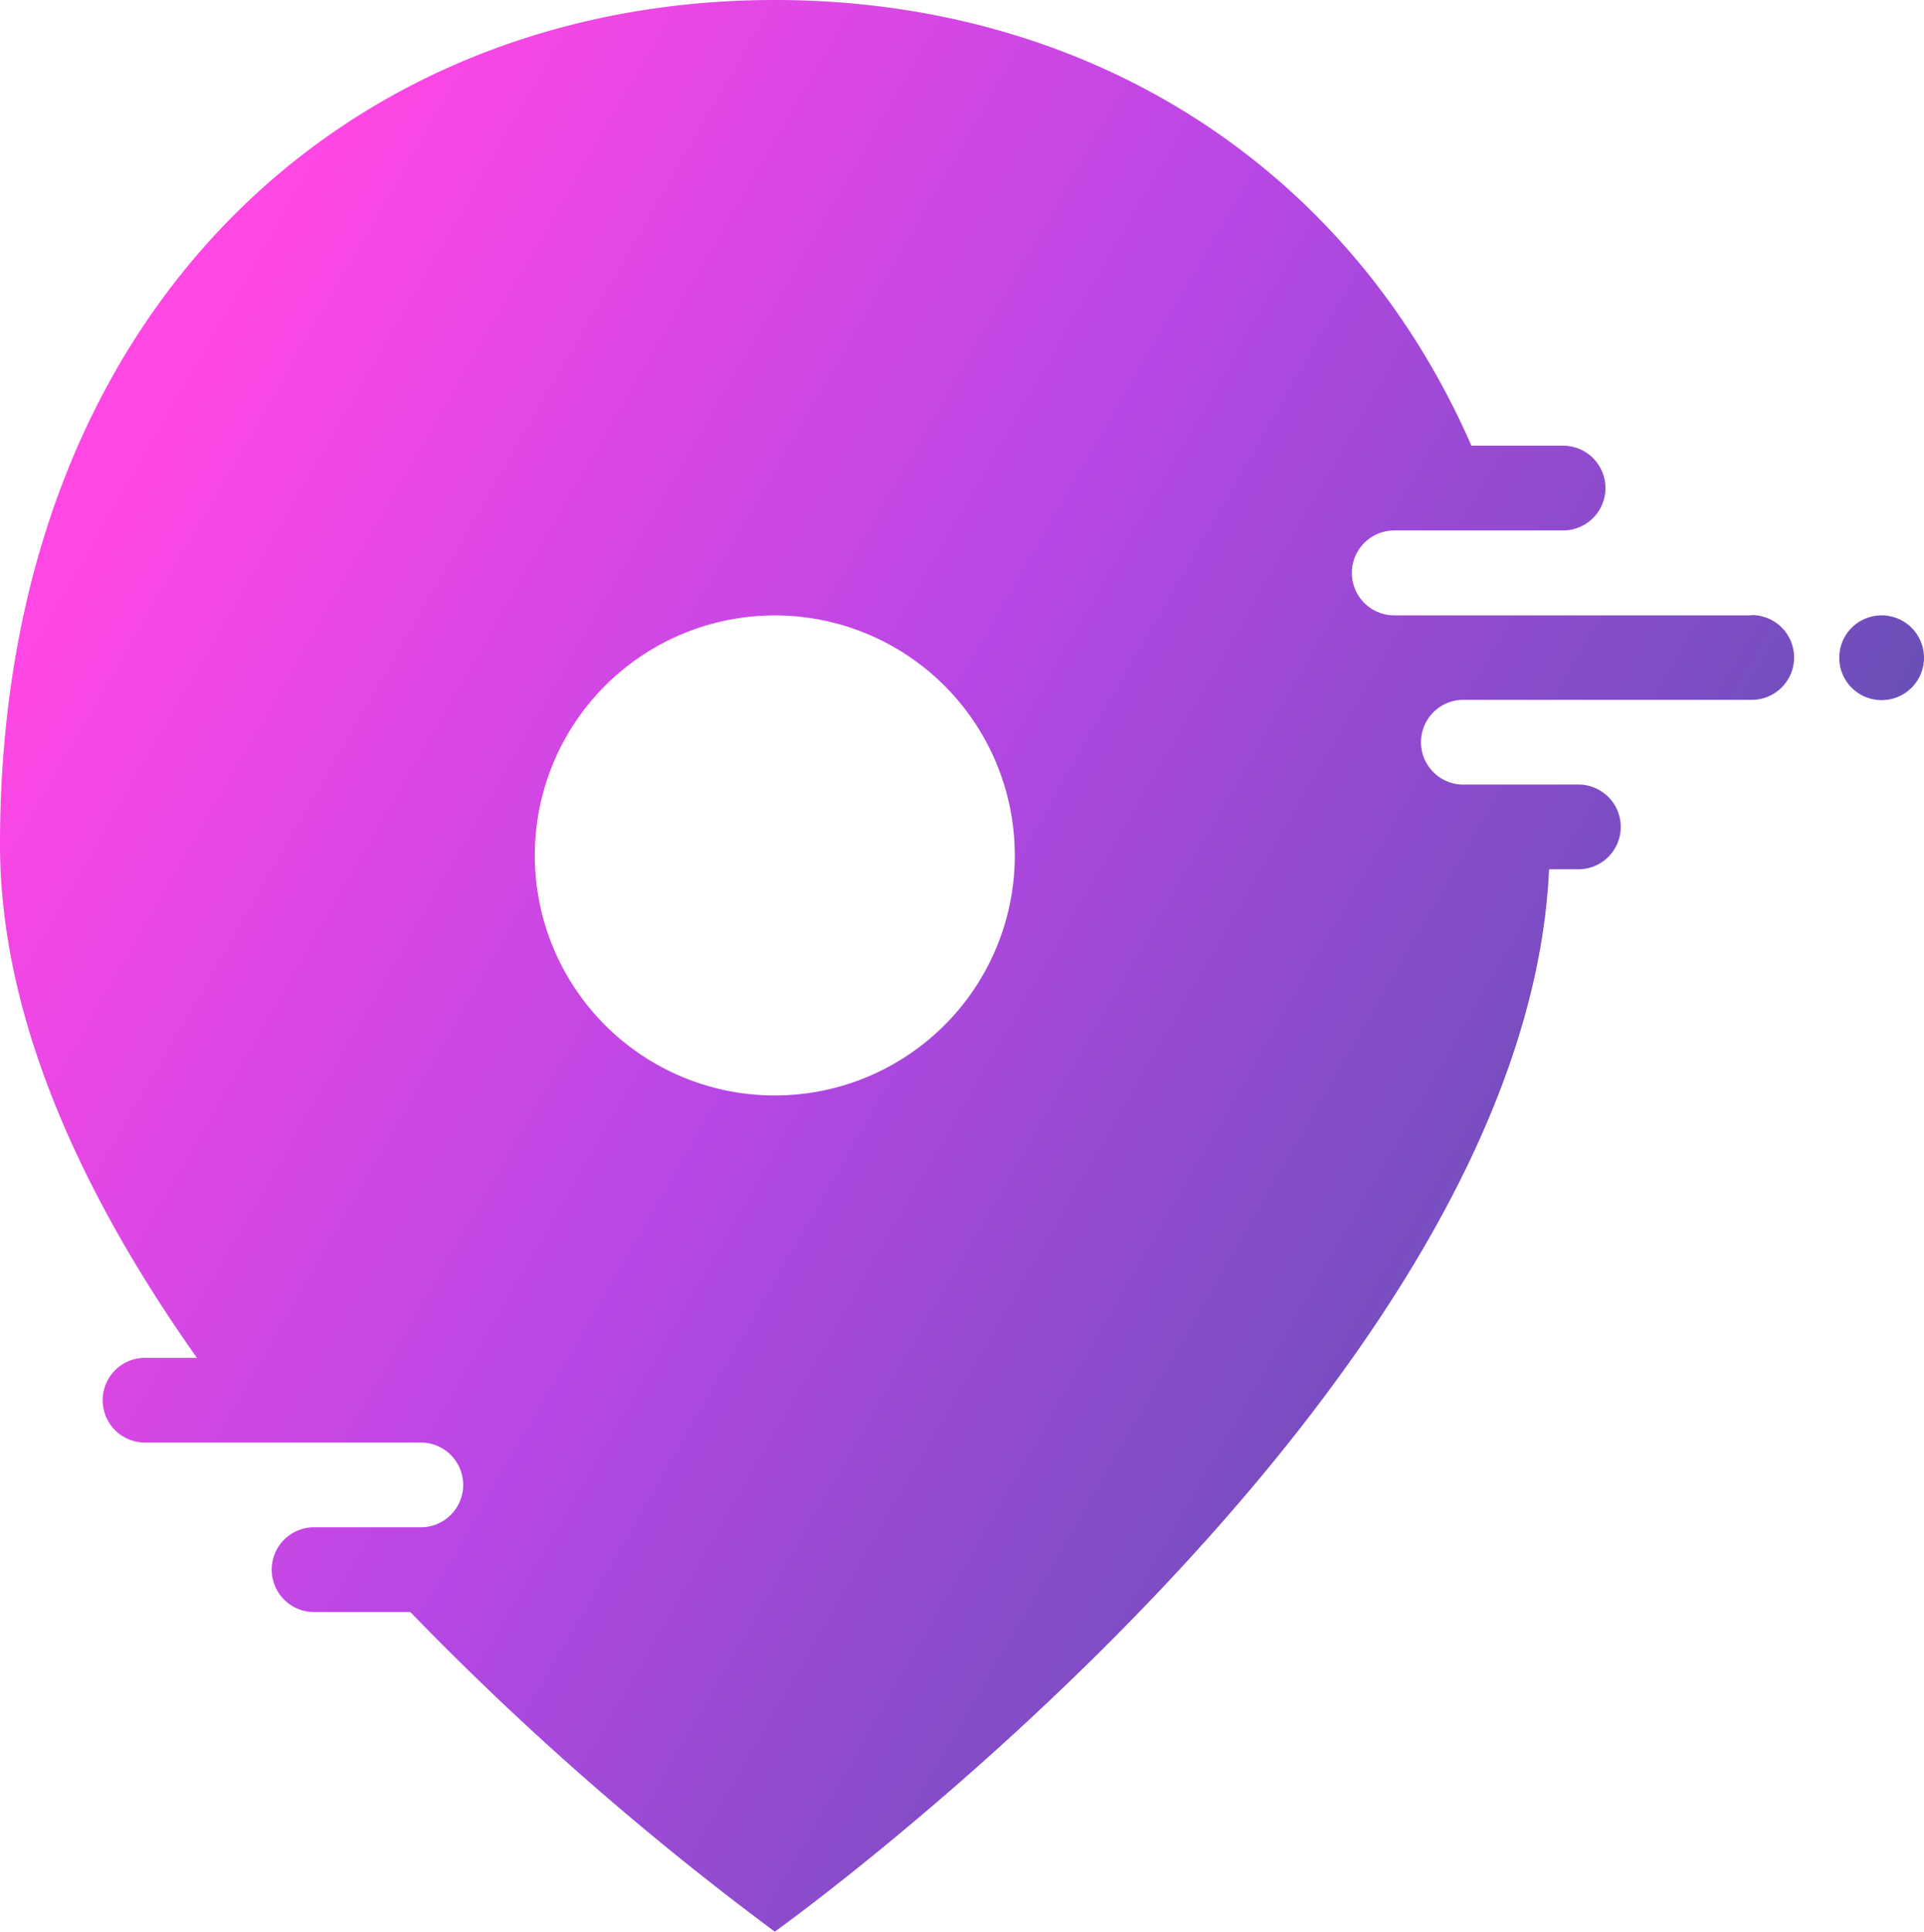 <svg xmlns="http://www.w3.org/2000/svg" xmlns:xlink="http://www.w3.org/1999/xlink" viewBox="0 0 285.57 286.66"><defs><style>.cls-1{fill:url(#linear-gradient);}</style><linearGradient id="linear-gradient" x1="7.41" y1="31.45" x2="227.89" y2="-95.84" gradientTransform="matrix(1, 0, 0, -1, 0, 103.36)" gradientUnits="userSpaceOnUse"><stop offset="0.03" stop-color="#ff47e4"/><stop offset="0.52" stop-color="#b747e4"/><stop offset="1" stop-color="#6a4fb8"/></linearGradient></defs><title>Asset 5</title><g id="Layer_2" data-name="Layer 2"><g id="Layer_1-2" data-name="Layer 1"><g id="Layer_2-2" data-name="Layer 2"><g id="Layer_1-2-2" data-name="Layer 1-2"><path class="cls-1" d="M279.28,91.32a6.29,6.29,0,1,0,6.29,6.29A6.29,6.29,0,0,0,279.28,91.32Zm-19.24,0H206.95a6.3,6.3,0,0,1,0-12.6H232a6.29,6.29,0,0,0,0-12.58H218.4C199.78,23.67,160.47,0,115,0,51.49,0,0,46.17,0,125.33c0,26.08,12.48,52.49,29.23,76.18H21.28a6.29,6.29,0,0,0,0,12.57H62.71a6.29,6.29,0,0,1,0,12.57H46.62a6.29,6.29,0,1,0,0,12.58H60.9A443.07,443.07,0,0,0,115,286.66S226.43,207,229.92,129H234a6.29,6.29,0,1,0,.5-12.57H216.95a6.29,6.29,0,0,1,0-12.57H260a6.29,6.29,0,1,0,0-12.58ZM115,162.57A35.62,35.62,0,1,1,150.62,127v0A35.62,35.62,0,0,1,115,162.57Z"/></g></g></g></g></svg>
